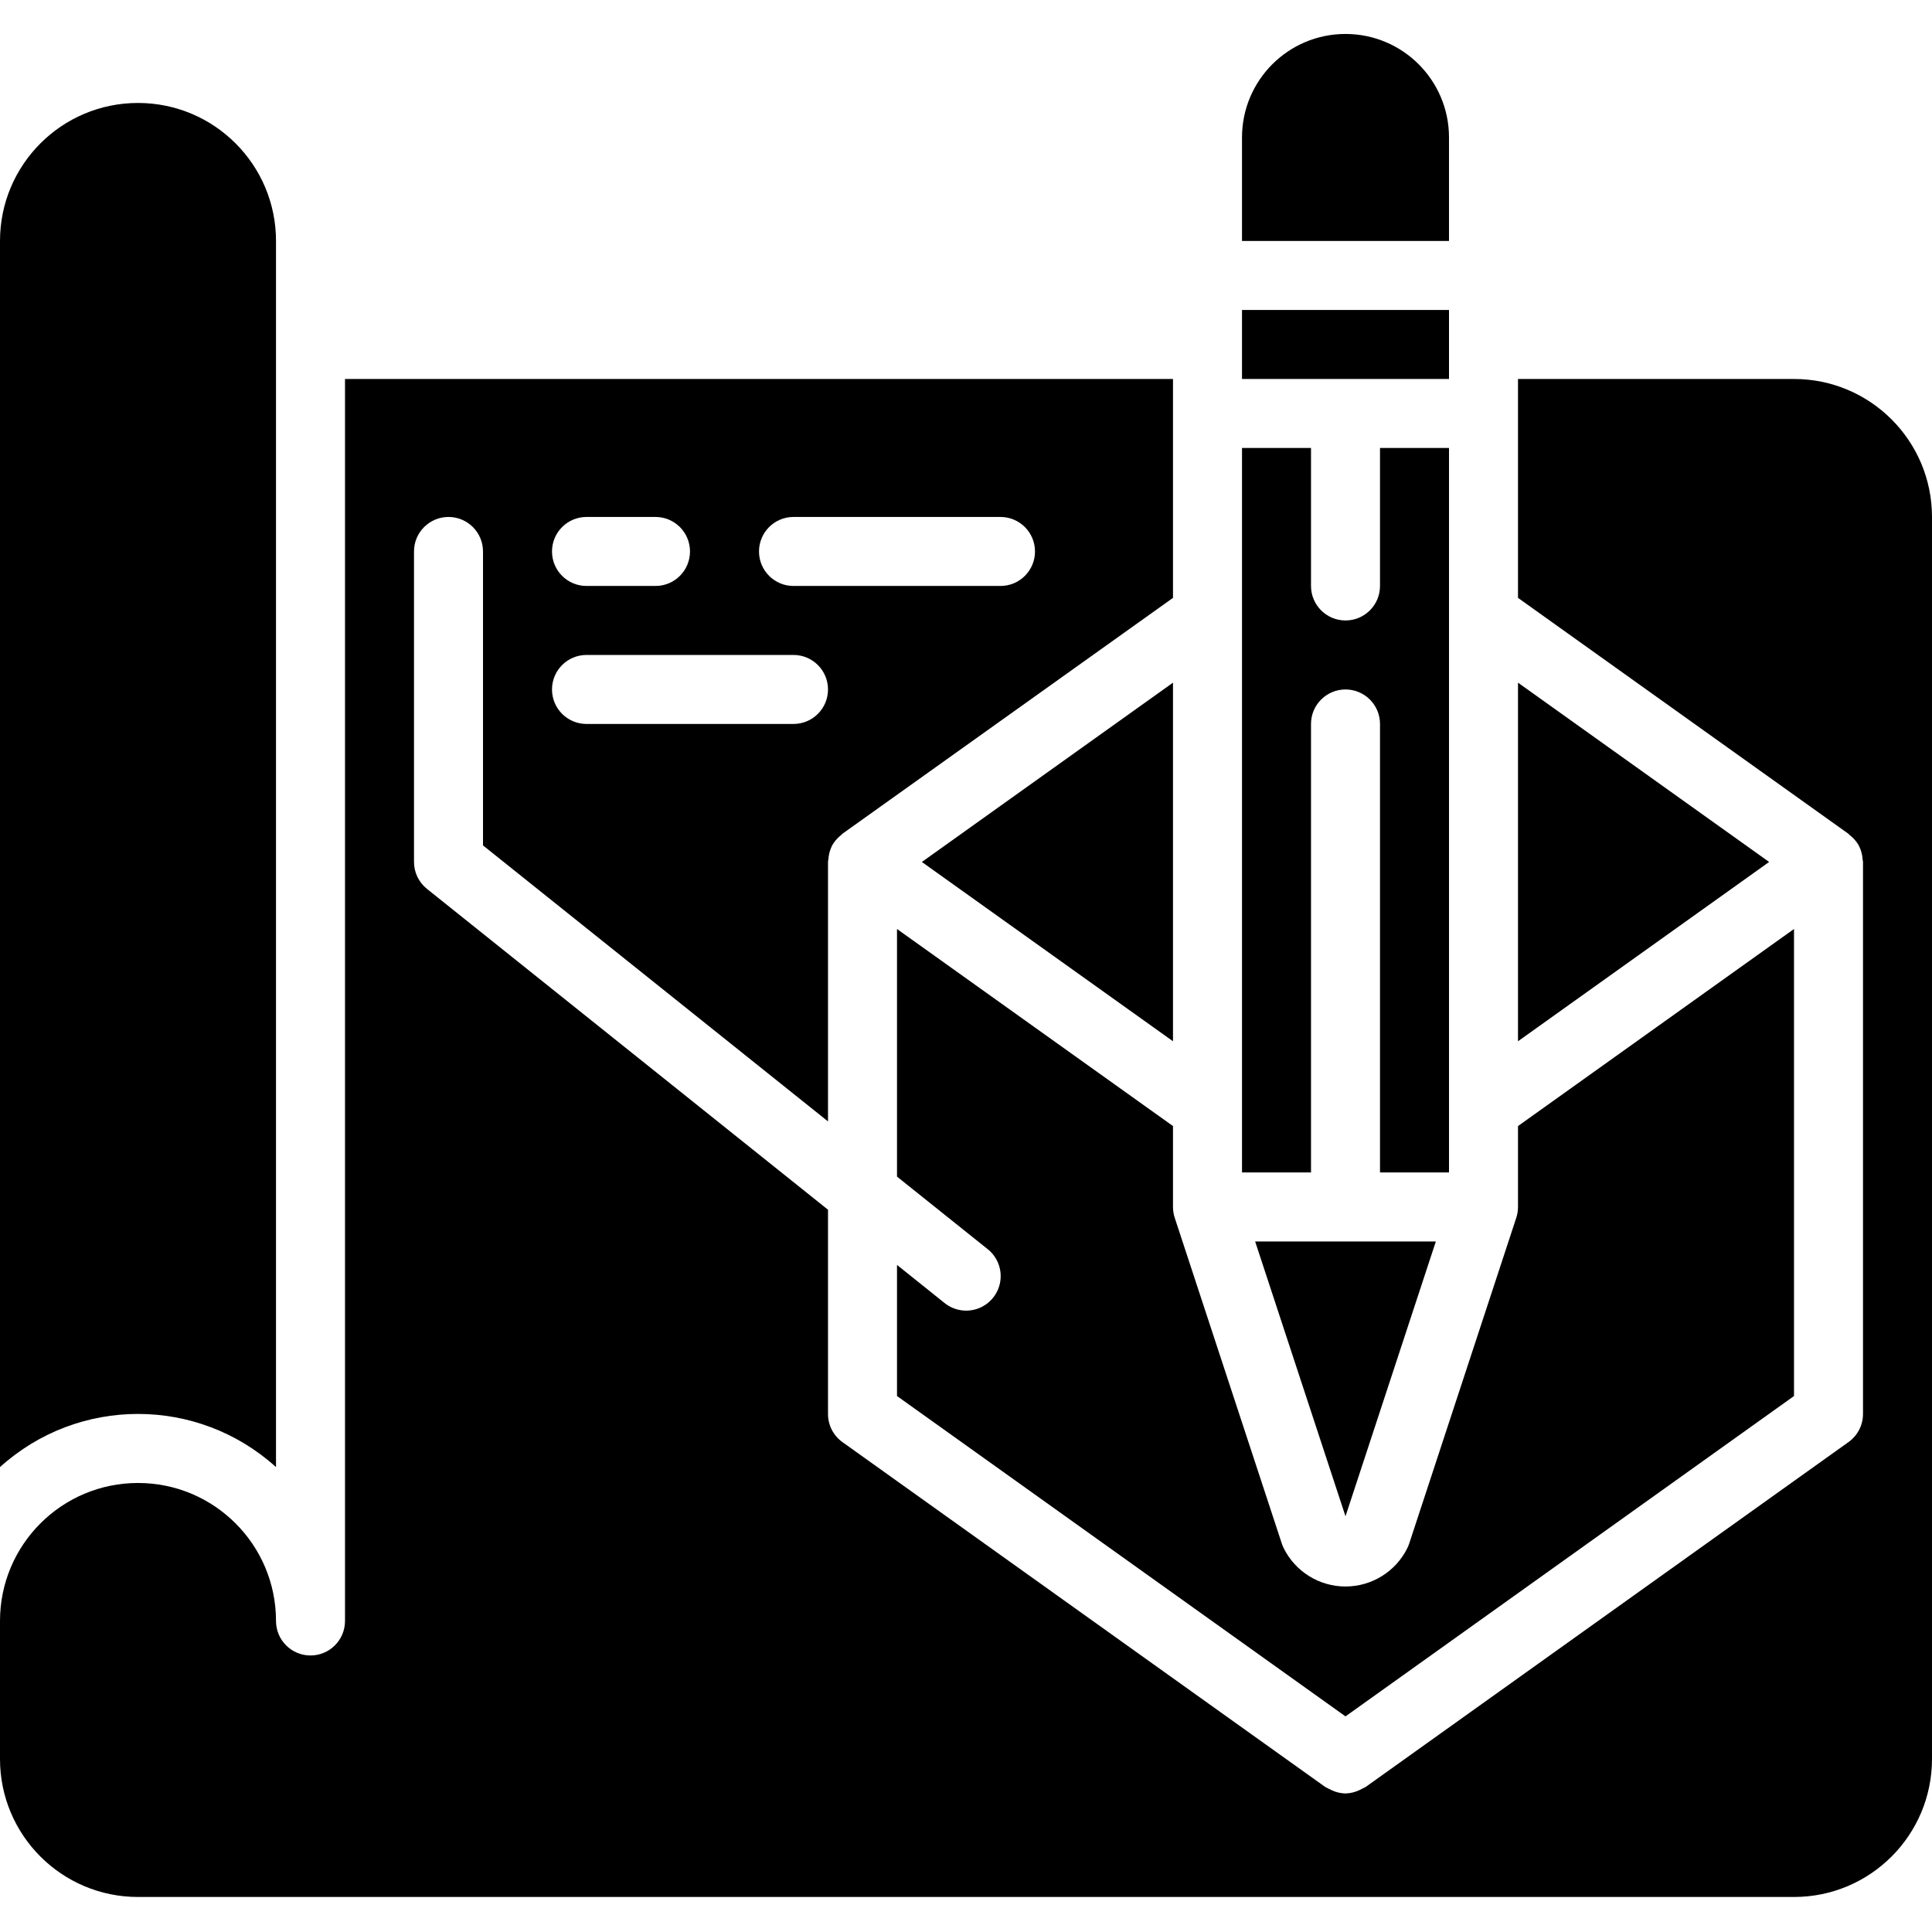 <svg height="512pt" viewBox="0 -9 512 512" width="512pt" xmlns="http://www.w3.org/2000/svg"><path d="m347.43 182.855c0-5.047 4.094-9.141 9.141-9.141 5.051 0 9.145 4.094 9.145 9.141v118.859h18.285v-192h-18.285v36.57c0 5.051-4.094 9.145-9.145 9.145-5.047 0-9.141-4.094-9.141-9.145v-36.57h-18.285v192h18.285zm0 0"/><path d="m356.57 392.832 23.945-72.832h-47.891zm0 0"/><path d="m402.285 171.914v95.031l66.551-47.516zm0 0"/><path d="m310.855 289.418-73.141-52.227v65.621l24 19.199c2.574 2.031 3.863 5.289 3.375 8.531-.484 3.242-2.672 5.98-5.73 7.168-3.055 1.188-6.516.645-9.066-1.418l-12.578-10.074v34.742l118.855 84.898 118.859-84.898v-123.77l-73.145 52.227v21.438c0 .973-.156 1.938-.457 2.863l-28.387 86.371c-.145.422-.316.836-.512 1.234-3.098 6.199-9.43 10.113-16.359 10.113-6.926 0-13.258-3.914-16.355-10.113-.199-.398-.367-.812-.512-1.234l-28.391-86.371c-.301-.926-.453-1.891-.457-2.863zm0 0"/><path d="m329.145 73.145h54.855v18.285h-54.855zm0 0"/><path d="m384 27.43c0-15.148-12.281-27.43-27.43-27.43-15.148 0-27.426 12.281-27.426 27.43v27.426h54.855zm0 0"/><path d="m73.145 379.793v-324.938c0-20.195-16.375-36.57-36.574-36.57-20.195 0-36.57 16.375-36.57 36.57v324.938c20.766-18.781 52.379-18.781 73.145 0zm0 0"/><path d="m310.855 171.914-66.551 47.516 66.551 47.516zm0 0"/><path d="m475.43 91.43h-73.145v58.012l87.598 62.543c.121.094.176.223.293.312.828.629 1.543 1.398 2.113 2.27l.082.09c.523.898.891 1.879 1.086 2.898.066.293.094.574.121.914.062.316.109.637.137.961v146.285c0 2.953-1.426 5.727-3.832 7.441l-128 91.43c-.273.156-.555.293-.84.418-.27.152-.547.293-.832.414-1.141.539-2.379.832-3.641.867-1.266-.027-2.512-.32-3.656-.859-.285-.121-.562-.258-.832-.41-.289-.125-.566-.266-.84-.422l-128-91.43c-2.402-1.719-3.82-4.496-3.812-7.449v-54.125l-106.285-85.031c-2.168-1.734-3.43-4.355-3.43-7.129v-82.285c0-5.051 4.094-9.145 9.141-9.145 5.051 0 9.145 4.094 9.145 9.145v77.895l91.43 73.145v-68.754c.027-.332.07-.664.137-.988 0-.301.062-.586.117-.914.195-1.02.559-2 1.078-2.898l.086-.102c.566-.871 1.281-1.637 2.109-2.266.121-.094.176-.23.293-.312l87.605-62.508v-58.012h-219.426v329.141c0 5.051-4.094 9.145-9.145 9.145-5.051 0-9.141-4.094-9.141-9.145 0-20.195-16.375-36.57-36.574-36.57-20.195 0-36.57 16.375-36.57 36.57v36.574c0 20.195 16.375 36.57 36.57 36.57h438.859c20.195 0 36.57-16.375 36.57-36.57v-329.145c0-20.199-16.375-36.57-36.57-36.57zm-265.145 36.57h54.859c5.047 0 9.141 4.094 9.141 9.145 0 5.047-4.094 9.141-9.141 9.141h-54.859c-5.051 0-9.141-4.094-9.141-9.141 0-5.051 4.09-9.145 9.141-9.145zm-54.855 0h18.285c5.051 0 9.141 4.094 9.141 9.145 0 5.047-4.09 9.141-9.141 9.141h-18.285c-5.051 0-9.145-4.094-9.145-9.141 0-5.051 4.094-9.145 9.145-9.145zm0 36.57h54.855c5.051 0 9.145 4.094 9.145 9.145 0 5.051-4.094 9.141-9.145 9.141h-54.855c-5.051 0-9.145-4.09-9.145-9.141 0-5.051 4.094-9.145 9.145-9.145zm0 0"/></svg>